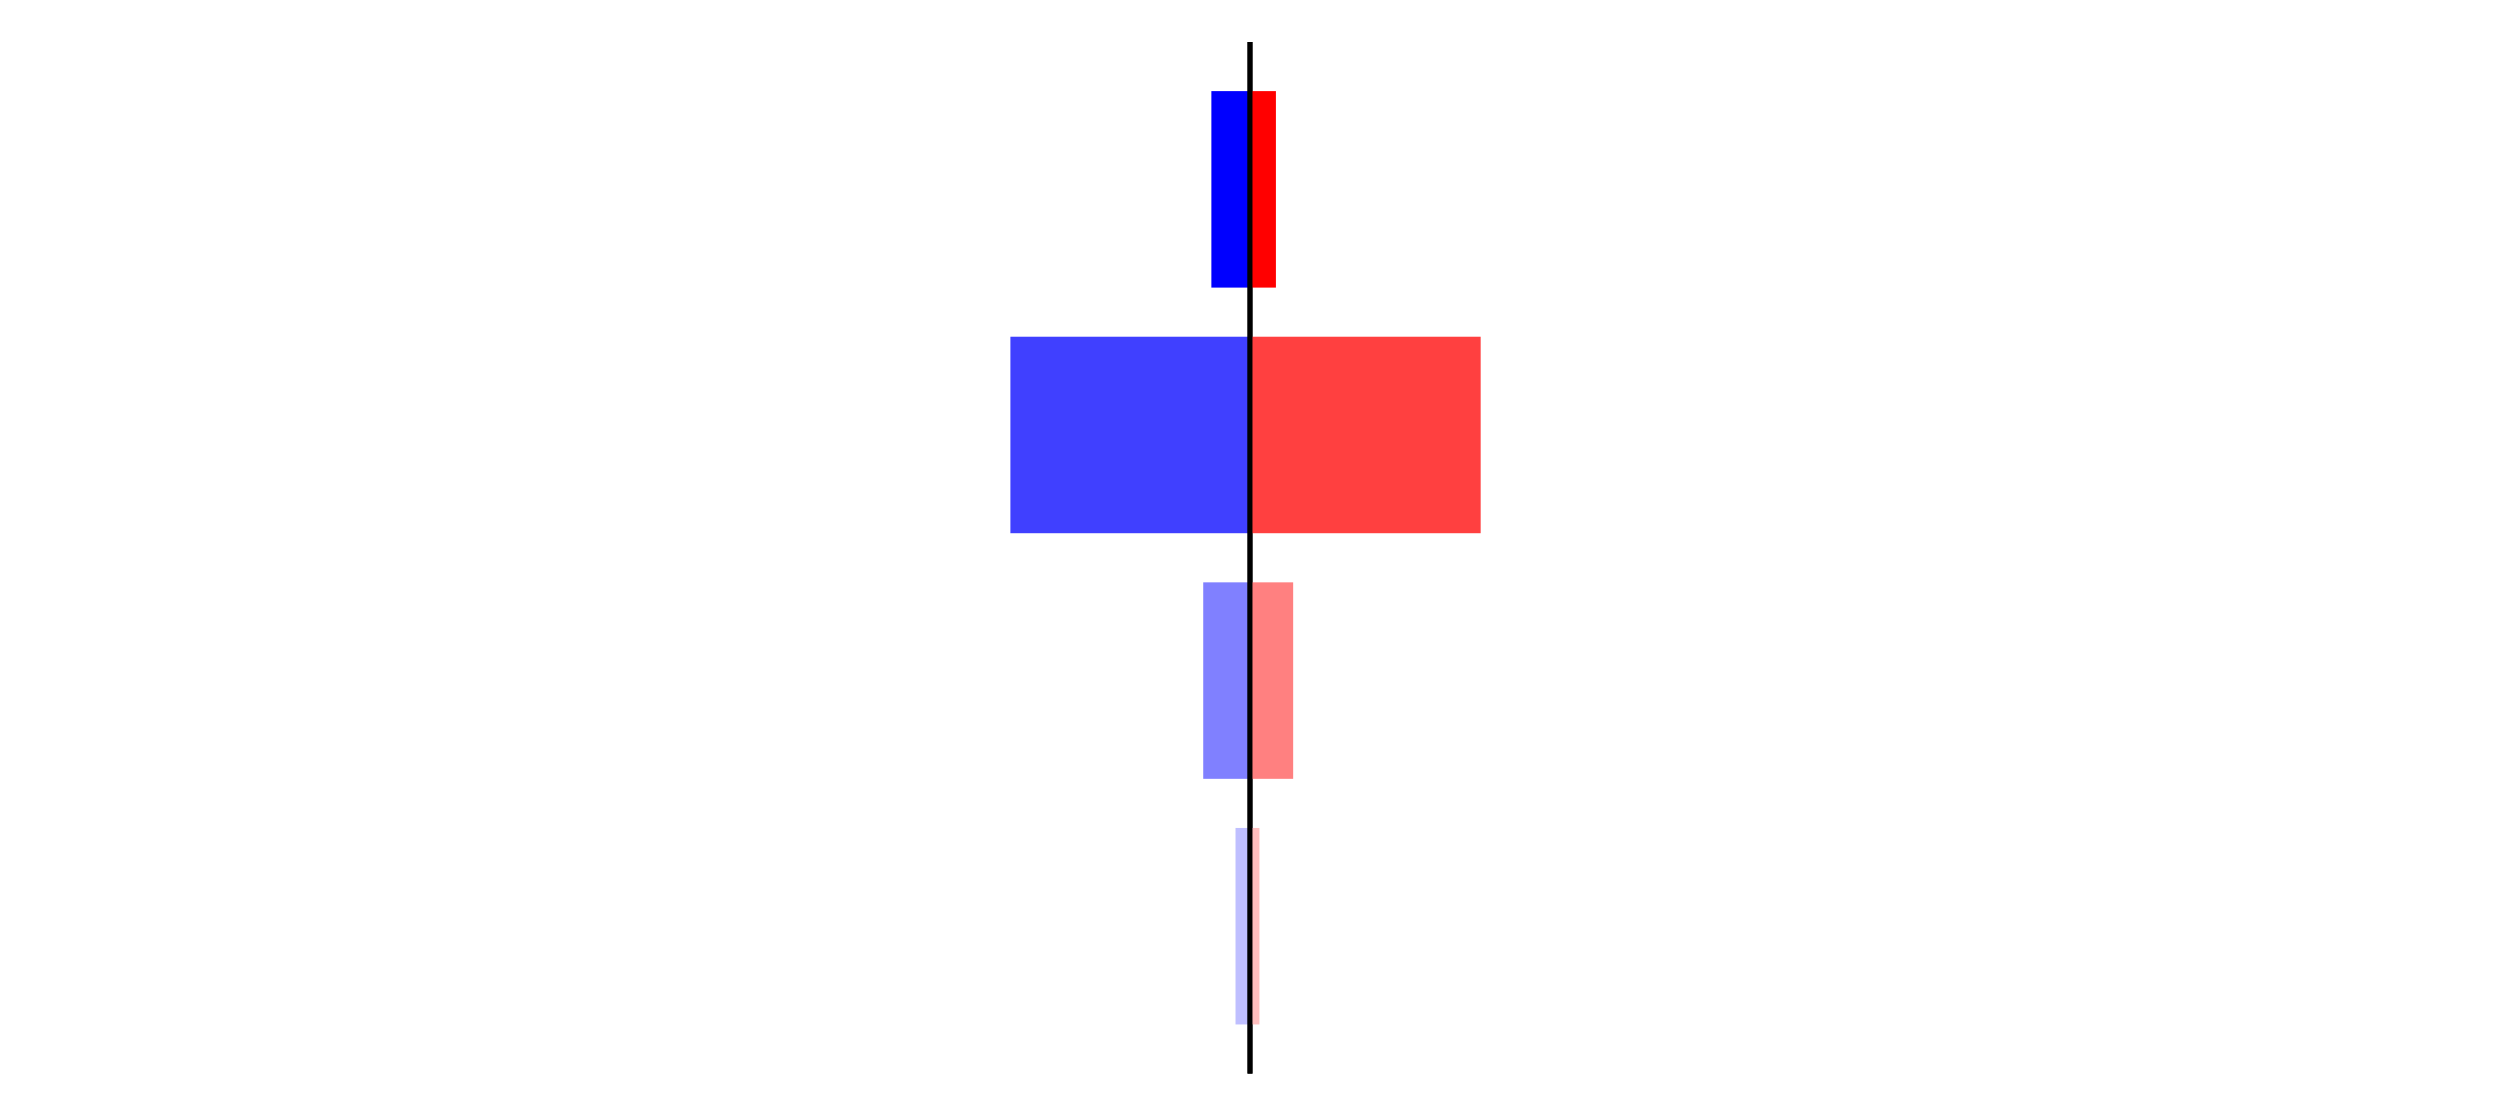 <?xml version="1.0" encoding="utf-8" standalone="no"?>
<!DOCTYPE svg PUBLIC "-//W3C//DTD SVG 1.1//EN"
  "http://www.w3.org/Graphics/SVG/1.1/DTD/svg11.dtd">
<svg xmlns:xlink="http://www.w3.org/1999/xlink" width="405pt" height="180.72pt" viewBox="0 0 405 180.72" xmlns="http://www.w3.org/2000/svg" version="1.1">
 <defs>
  <style type="text/css">*{stroke-linejoin: round; stroke-linecap: butt}</style>
 </defs>
 <g id="figure_1">
  <g id="patch_1">
   <path d="M 0 180.72 
L 405 180.72 
L 405 0 
L 0 0 
L 0 180.72 
z
" style="fill: none"/>
  </g>
  <g id="axes_1">
   <g id="patch_2">
    <path d="M 7.2 173.52 
L 202.5 173.52 
L 202.5 7.2 
L 7.2 7.2 
L 7.2 173.52 
z
" style="fill: none"/>
   </g>
   <g id="patch_3">
    <path d="M 202.5 165.96 
L 200.155 165.96 
L 200.155 134.128 
L 202.5 134.128 
z
" clip-path="url(#pae550389b7)" style="fill: #bfbfff"/>
   </g>
   <g id="patch_4">
    <path d="M 202.5 126.171 
L 194.923 126.171 
L 194.923 94.339 
L 202.5 94.339 
z
" clip-path="url(#pae550389b7)" style="fill: #8080ff"/>
   </g>
   <g id="patch_5">
    <path d="M 202.5 86.381 
L 163.684 86.381 
L 163.684 54.549 
L 202.5 54.549 
z
" clip-path="url(#pae550389b7)" style="fill: #4040ff"/>
   </g>
   <g id="patch_6">
    <path d="M 202.5 46.592 
L 196.242 46.592 
L 196.242 14.76 
L 202.5 14.76 
z
" clip-path="url(#pae550389b7)" style="fill: #0000ff"/>
   </g>
   <g id="matplotlib.axis_1"/>
   <g id="matplotlib.axis_2"/>
   <g id="patch_7">
    <path d="M 202.5 173.52 
L 202.5 7.2 
" style="fill: none; stroke: #000000; stroke-width: 0.8; stroke-linejoin: miter; stroke-linecap: square"/>
   </g>
  </g>
  <g id="axes_2">
   <g id="patch_8">
    <path d="M 202.5 173.52 
L 397.8 173.52 
L 397.8 7.2 
L 202.5 7.2 
L 202.5 173.52 
z
" style="fill: none"/>
   </g>
   <g id="patch_9">
    <path d="M 202.5 165.96 
L 204.026 165.96 
L 204.026 134.128 
L 202.5 134.128 
z
" clip-path="url(#pd0778881c5)" style="fill: #ffbfbf"/>
   </g>
   <g id="patch_10">
    <path d="M 202.5 126.171 
L 209.491 126.171 
L 209.491 94.339 
L 202.5 94.339 
z
" clip-path="url(#pd0778881c5)" style="fill: #ff8080"/>
   </g>
   <g id="patch_11">
    <path d="M 202.5 86.381 
L 239.868 86.381 
L 239.868 54.549 
L 202.5 54.549 
z
" clip-path="url(#pd0778881c5)" style="fill: #ff4040"/>
   </g>
   <g id="patch_12">
    <path d="M 202.5 46.592 
L 206.698 46.592 
L 206.698 14.76 
L 202.5 14.76 
z
" clip-path="url(#pd0778881c5)" style="fill: #ff0000"/>
   </g>
   <g id="matplotlib.axis_3"/>
   <g id="matplotlib.axis_4"/>
   <g id="patch_13">
    <path d="M 202.5 173.52 
L 202.5 7.2 
" style="fill: none; stroke: #000000; stroke-width: 0.8; stroke-linejoin: miter; stroke-linecap: square"/>
   </g>
  </g>
 </g>
 <defs>
  <clipPath id="pae550389b7">
   <rect x="7.2" y="7.2" width="195.3" height="166.32"/>
  </clipPath>
  <clipPath id="pd0778881c5">
   <rect x="202.5" y="7.2" width="195.3" height="166.32"/>
  </clipPath>
 </defs>
</svg>
